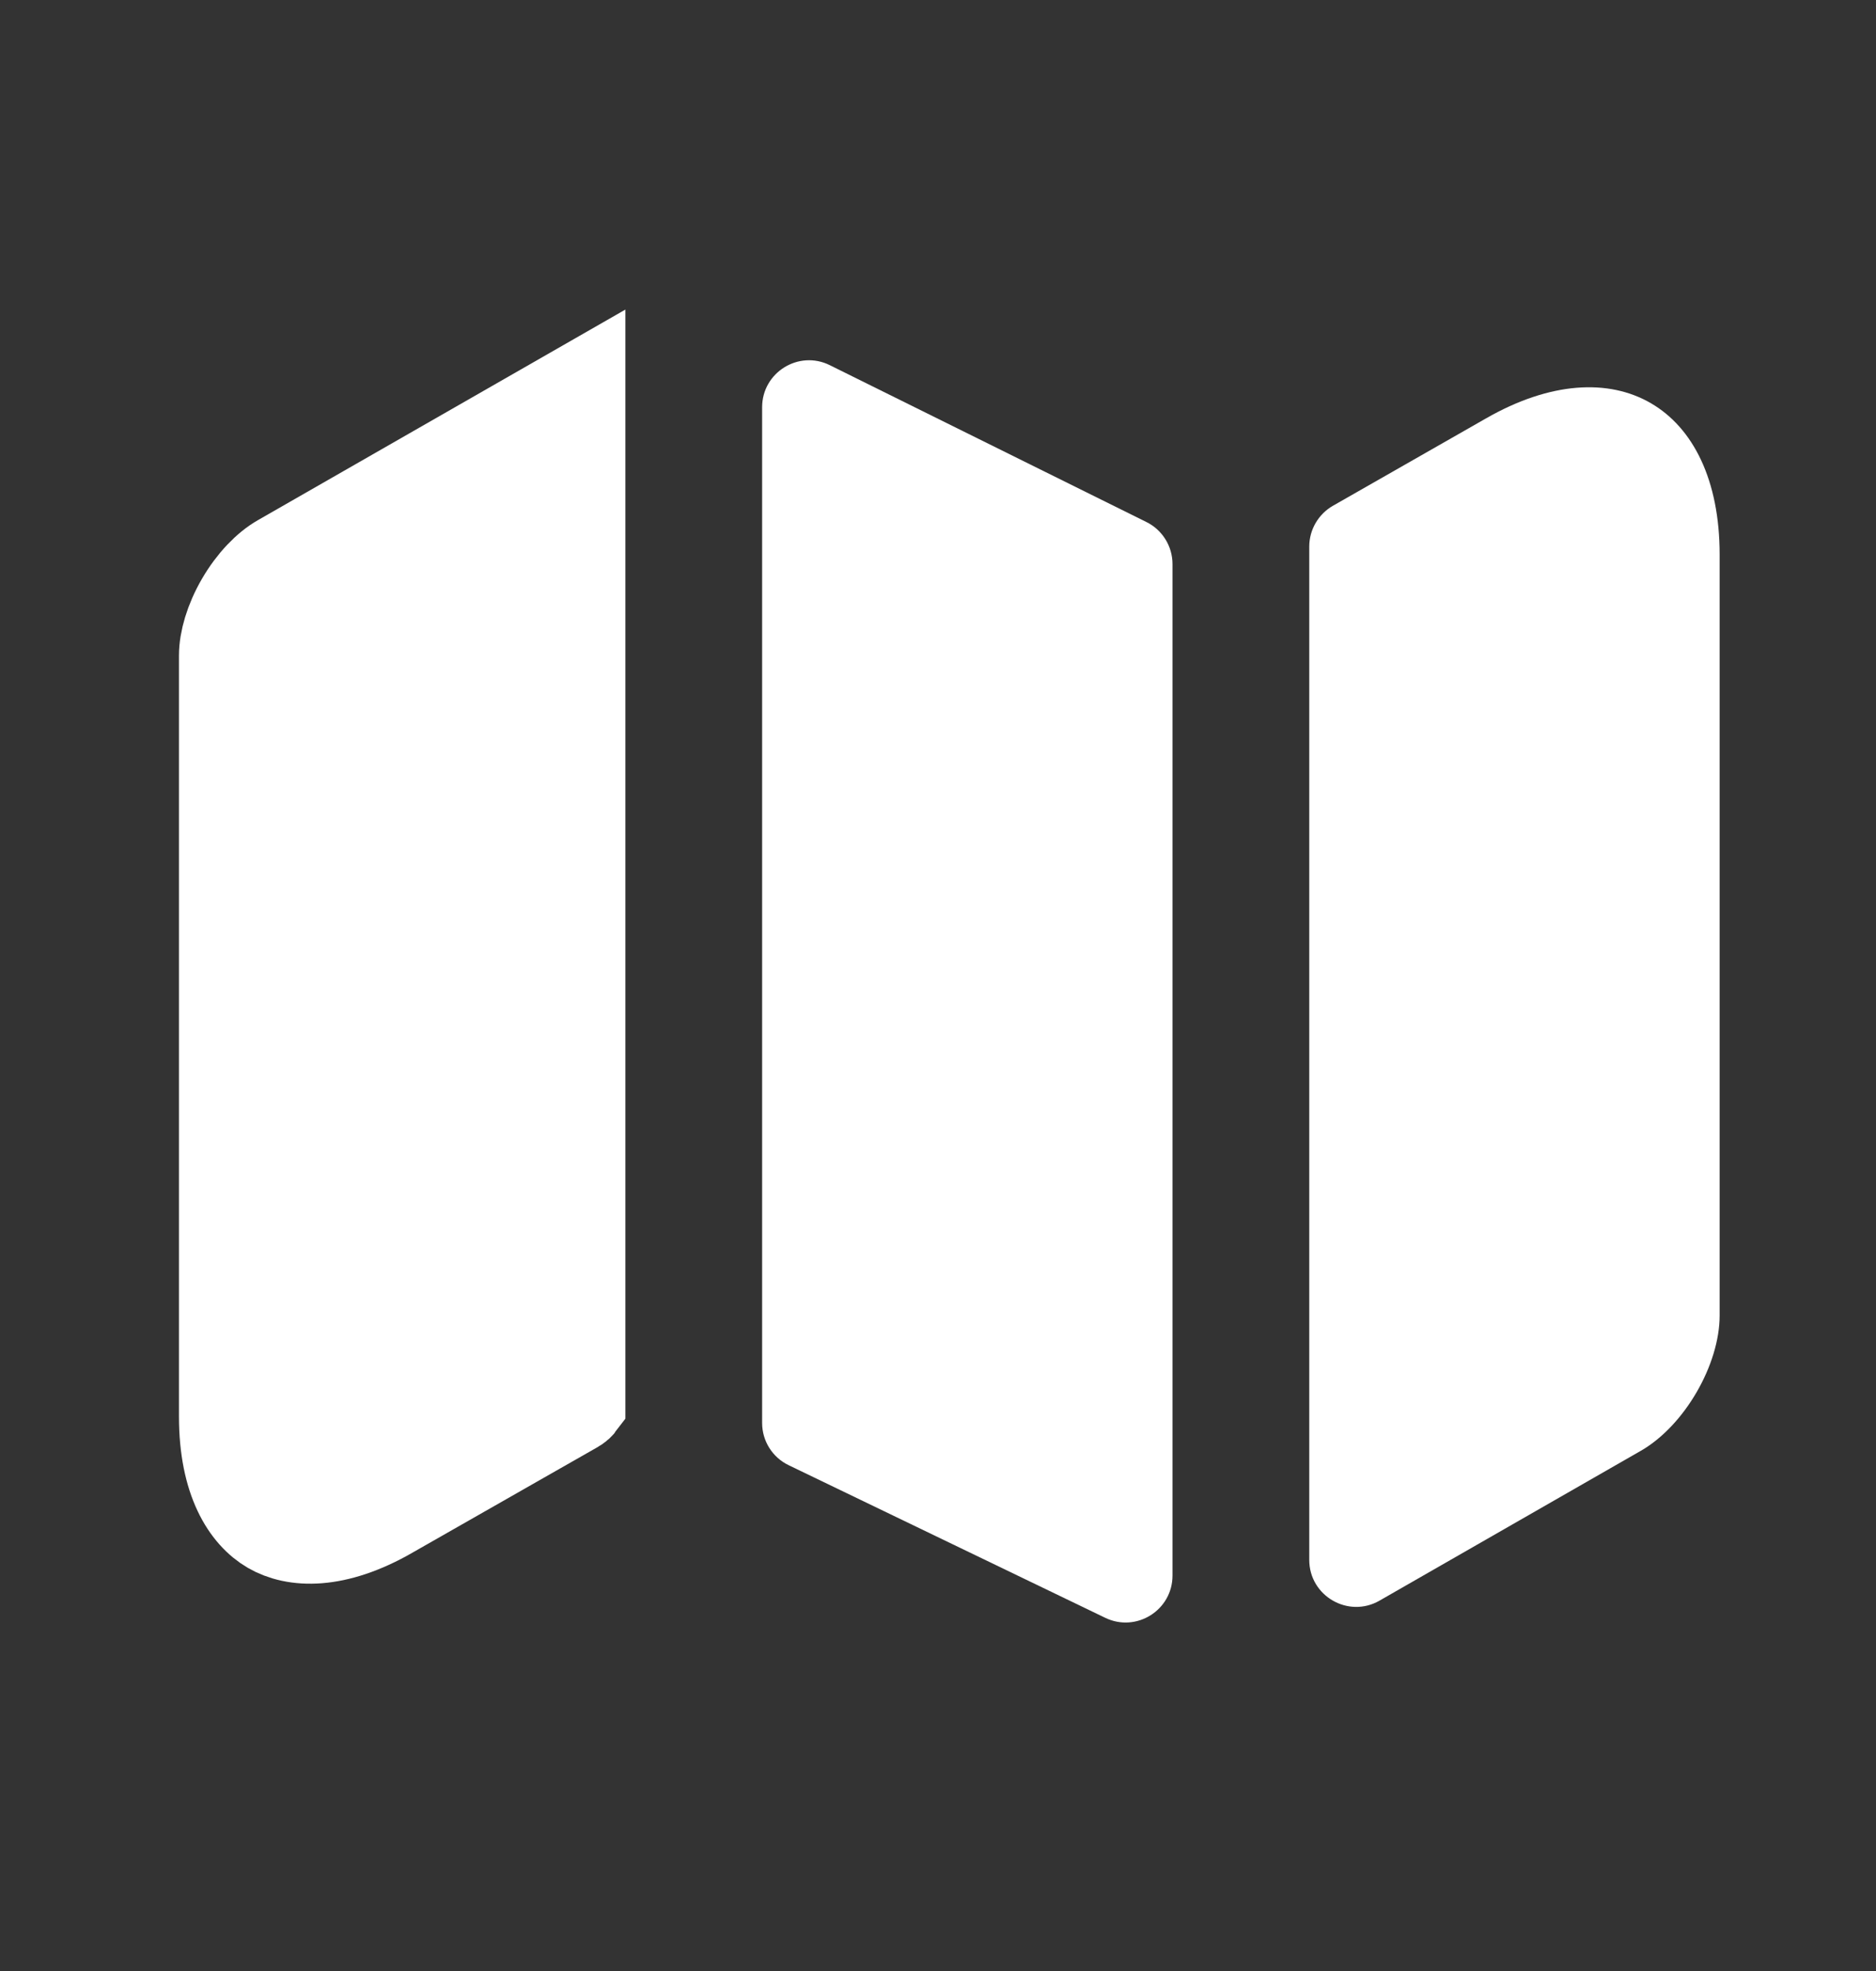 <svg width="20" height="21" viewBox="0 0 20 21" fill="none" xmlns="http://www.w3.org/2000/svg">
<rect x="0" y="0" width="20" height="21" fill="#333333" stroke="none"/>
<path d="M6.119 14.986L6.119 14.986L6.111 14.991L4.152 16.107L4.151 16.108C3.562 16.446 3.138 16.414 2.893 16.272C2.647 16.129 2.408 15.775 2.408 15.092V6.983C2.408 6.831 2.466 6.623 2.586 6.417C2.706 6.211 2.859 6.055 2.998 5.976L2.998 5.976L6.167 4.161V14.949C6.164 14.953 6.159 14.957 6.153 14.963C6.144 14.971 6.132 14.979 6.119 14.986Z" fill="white" stroke="white"/>
<path d="M12.222 5.562C12.392 5.646 12.5 5.82 12.5 6.01V16.787C12.5 17.155 12.115 17.397 11.783 17.237L8.408 15.611C8.235 15.528 8.125 15.353 8.125 15.161V4.339C8.125 3.968 8.515 3.726 8.847 3.891L12.222 5.562Z" fill="white"/>
<path d="M18.333 5.908V14.016C18.333 14.541 17.958 15.191 17.492 15.458L14.707 17.054C14.374 17.245 13.958 17.004 13.958 16.62V5.823C13.958 5.644 14.055 5.478 14.21 5.389L15.842 4.458C17.208 3.675 18.333 4.325 18.333 5.908Z" fill="white"/>
</svg>
